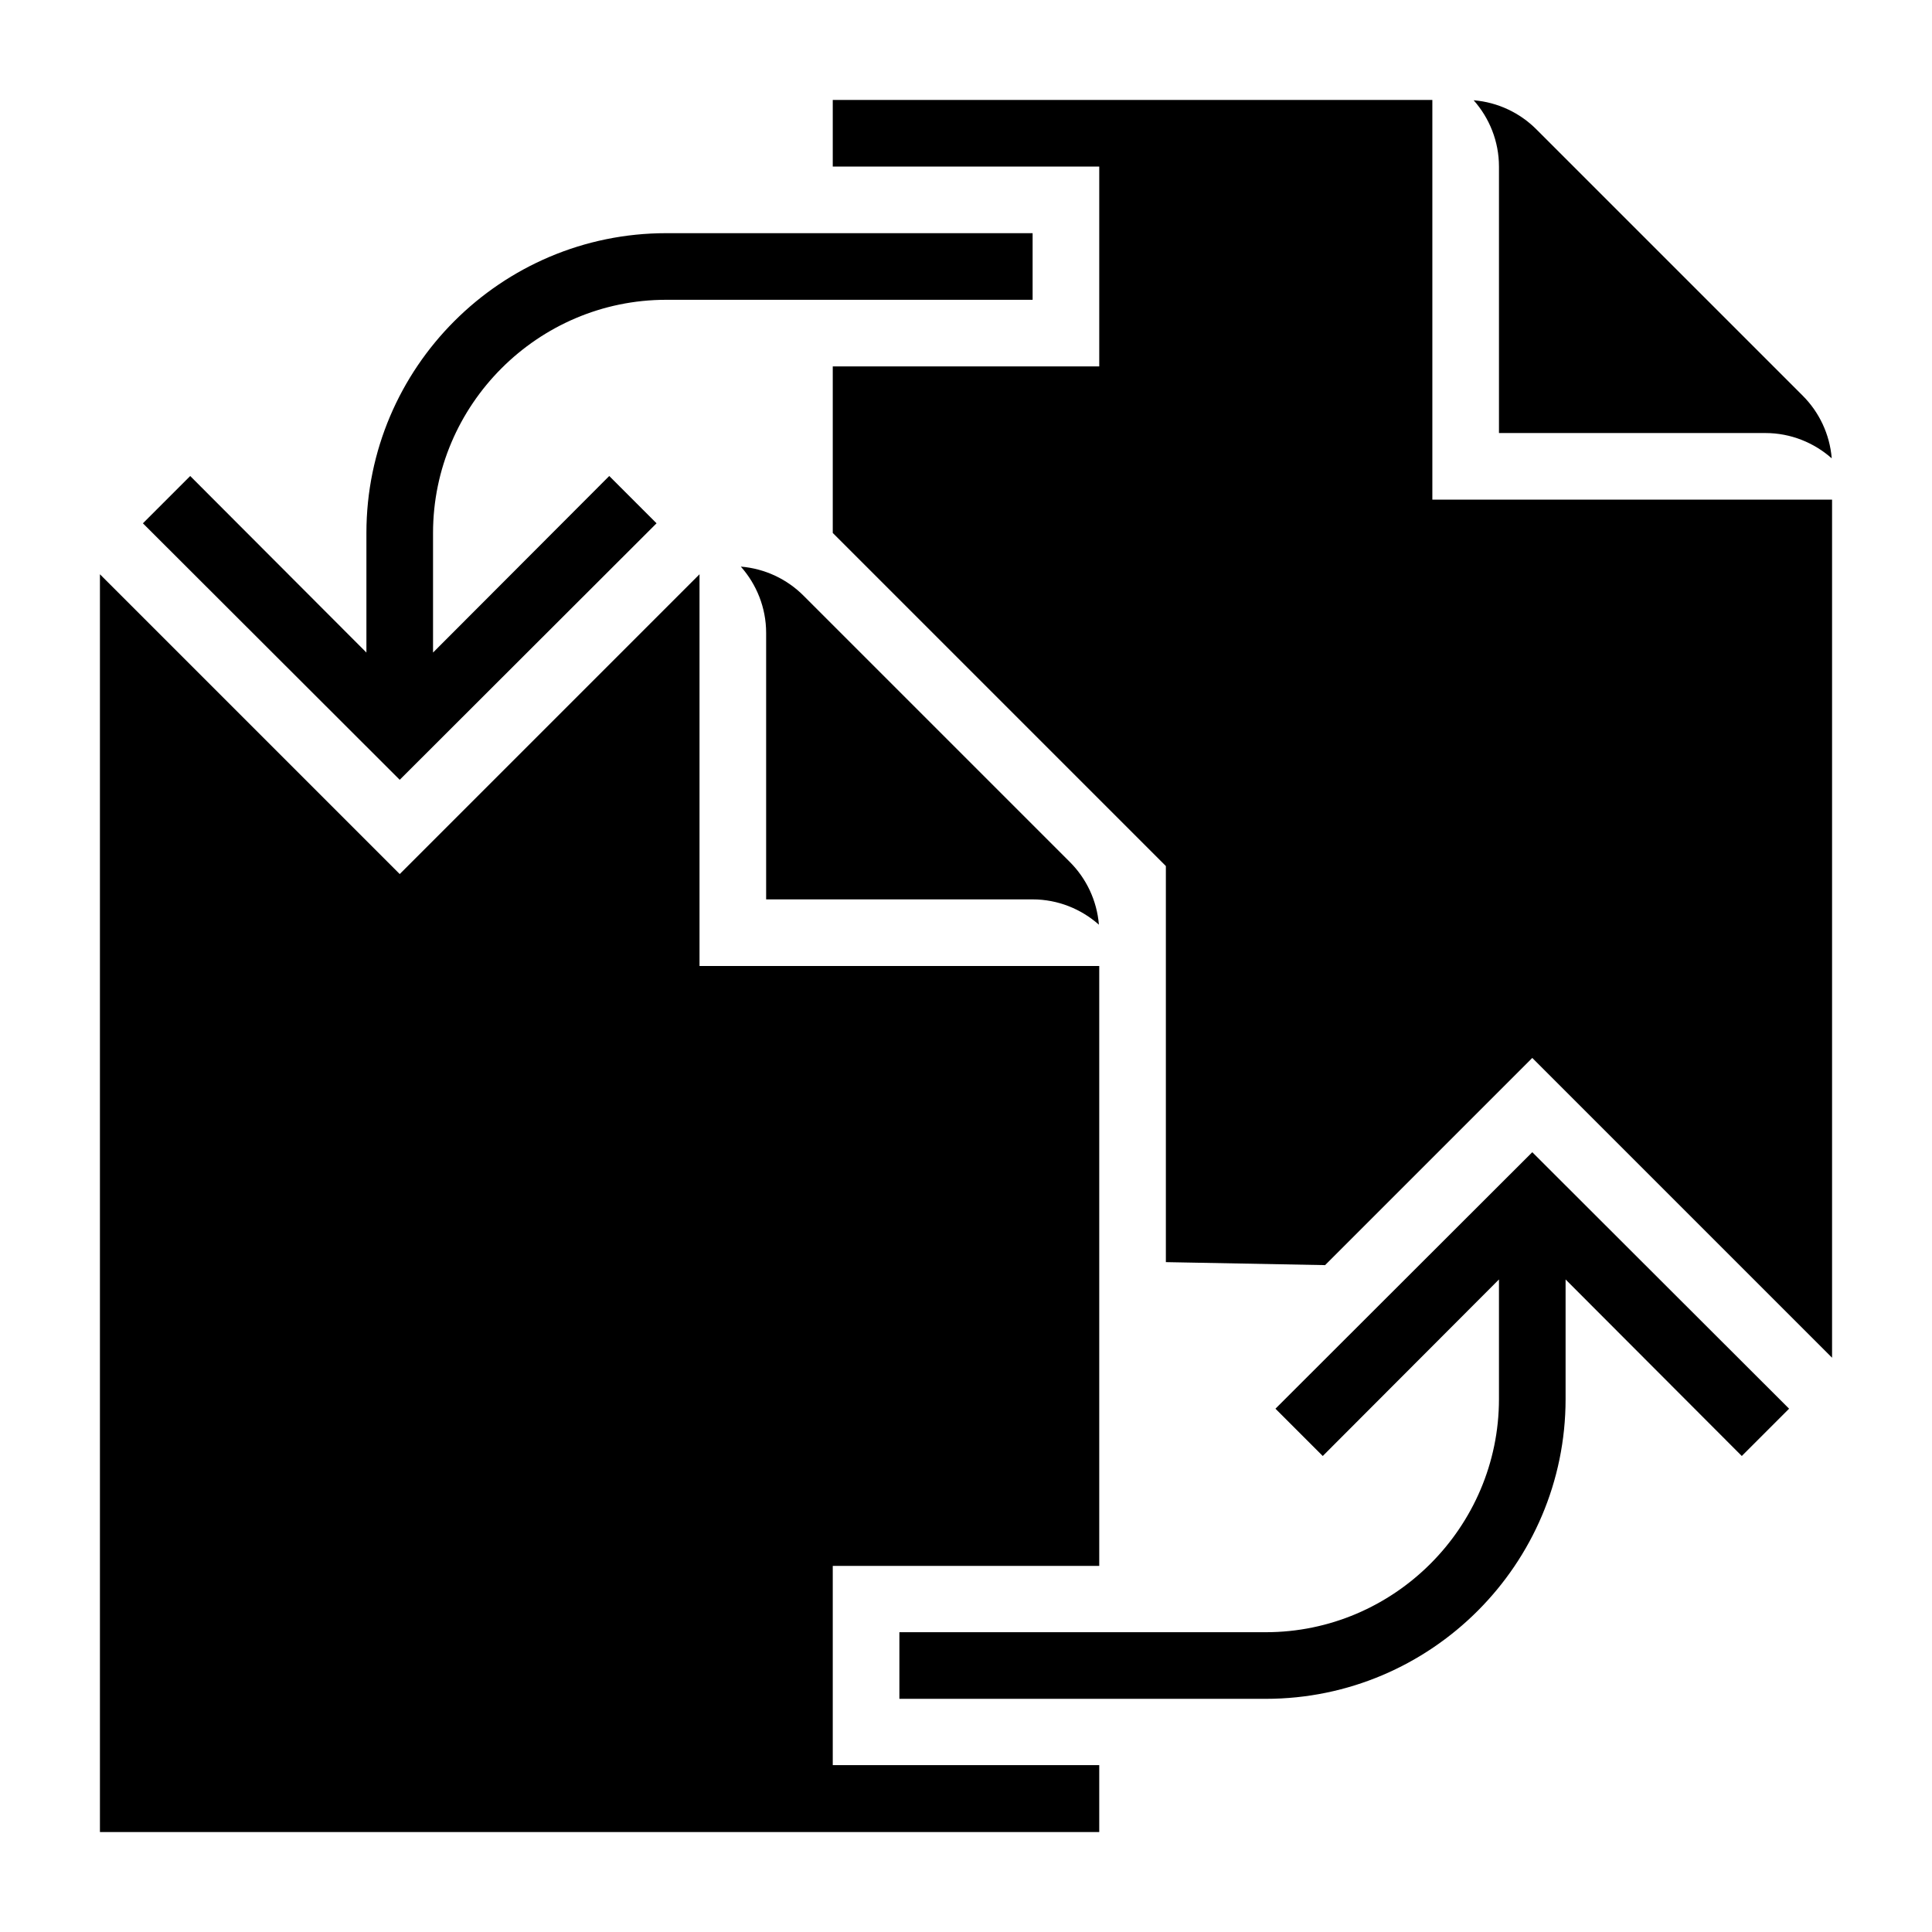 <?xml version="1.0" encoding="UTF-8"?>
<!DOCTYPE svg PUBLIC "-//W3C//DTD SVG 1.1//EN" "http://www.w3.org/Graphics/SVG/1.1/DTD/svg11.dtd">
<svg xmlns="http://www.w3.org/2000/svg" xml:space="preserve" width="580px" height="580px" shape-rendering="geometricPrecision" text-rendering="geometricPrecision" image-rendering="optimizeQuality" fill-rule="nonzero" clip-rule="nonzero" viewBox="0 0 5800 5800" xmlns:xlink="http://www.w3.org/1999/xlink">
	<title>documents_exchange icon</title>
	<desc>documents_exchange icon from the IconExperience.com I-Collection. Copyright by INCORS GmbH (www.incors.com).</desc>
		<path id="curve30"  d="M4424 301c73,6 139,38 188,87 0,0 732,732 800,800 49,49 81,115 87,188 -53,-47 -123,-76 -199,-76l-800 0 0 -800c0,-76 -29,-146 -76,-199zm1076 1199l0 2576 -900 -900 -622 622 -478 -9 0 -1189 -1000 -1000 0 -500 800 0 0 -600 -800 0 0 -200 1800 0 0 0 0 1200 1200 0 0 0z"/>
	<path id="curve29"  d="M2224 1701c73,6 139,38 188,87 0,0 732,732 800,800 49,49 81,115 87,188 -53,-47 -123,-76 -199,-76l-800 0 0 -800c0,-76 -29,-146 -76,-199zm1076 1199l0 1801 -800 0 0 598 800 0 0 201 -3000 0 0 -3776 900 900 900 -900 0 1176 1200 0 0 0z"/>
	<path id="curve28"  d="M2700 4900l1100 0c385,0 700,-315 700,-700l0 -359 -529 530 -142 -142 771 -770 771 770 -142 142 -529 -530 0 359c0,496 -404,900 -900,900l-1100 0 0 -200zm400 -4000l-1100 0c-385,0 -700,315 -700,700l0 359 529 -530 142 142 -771 770 -771 -770 142 -142 529 530 0 -359c0,-496 404,-900 900,-900l1100 0 0 200z"/>
</svg>